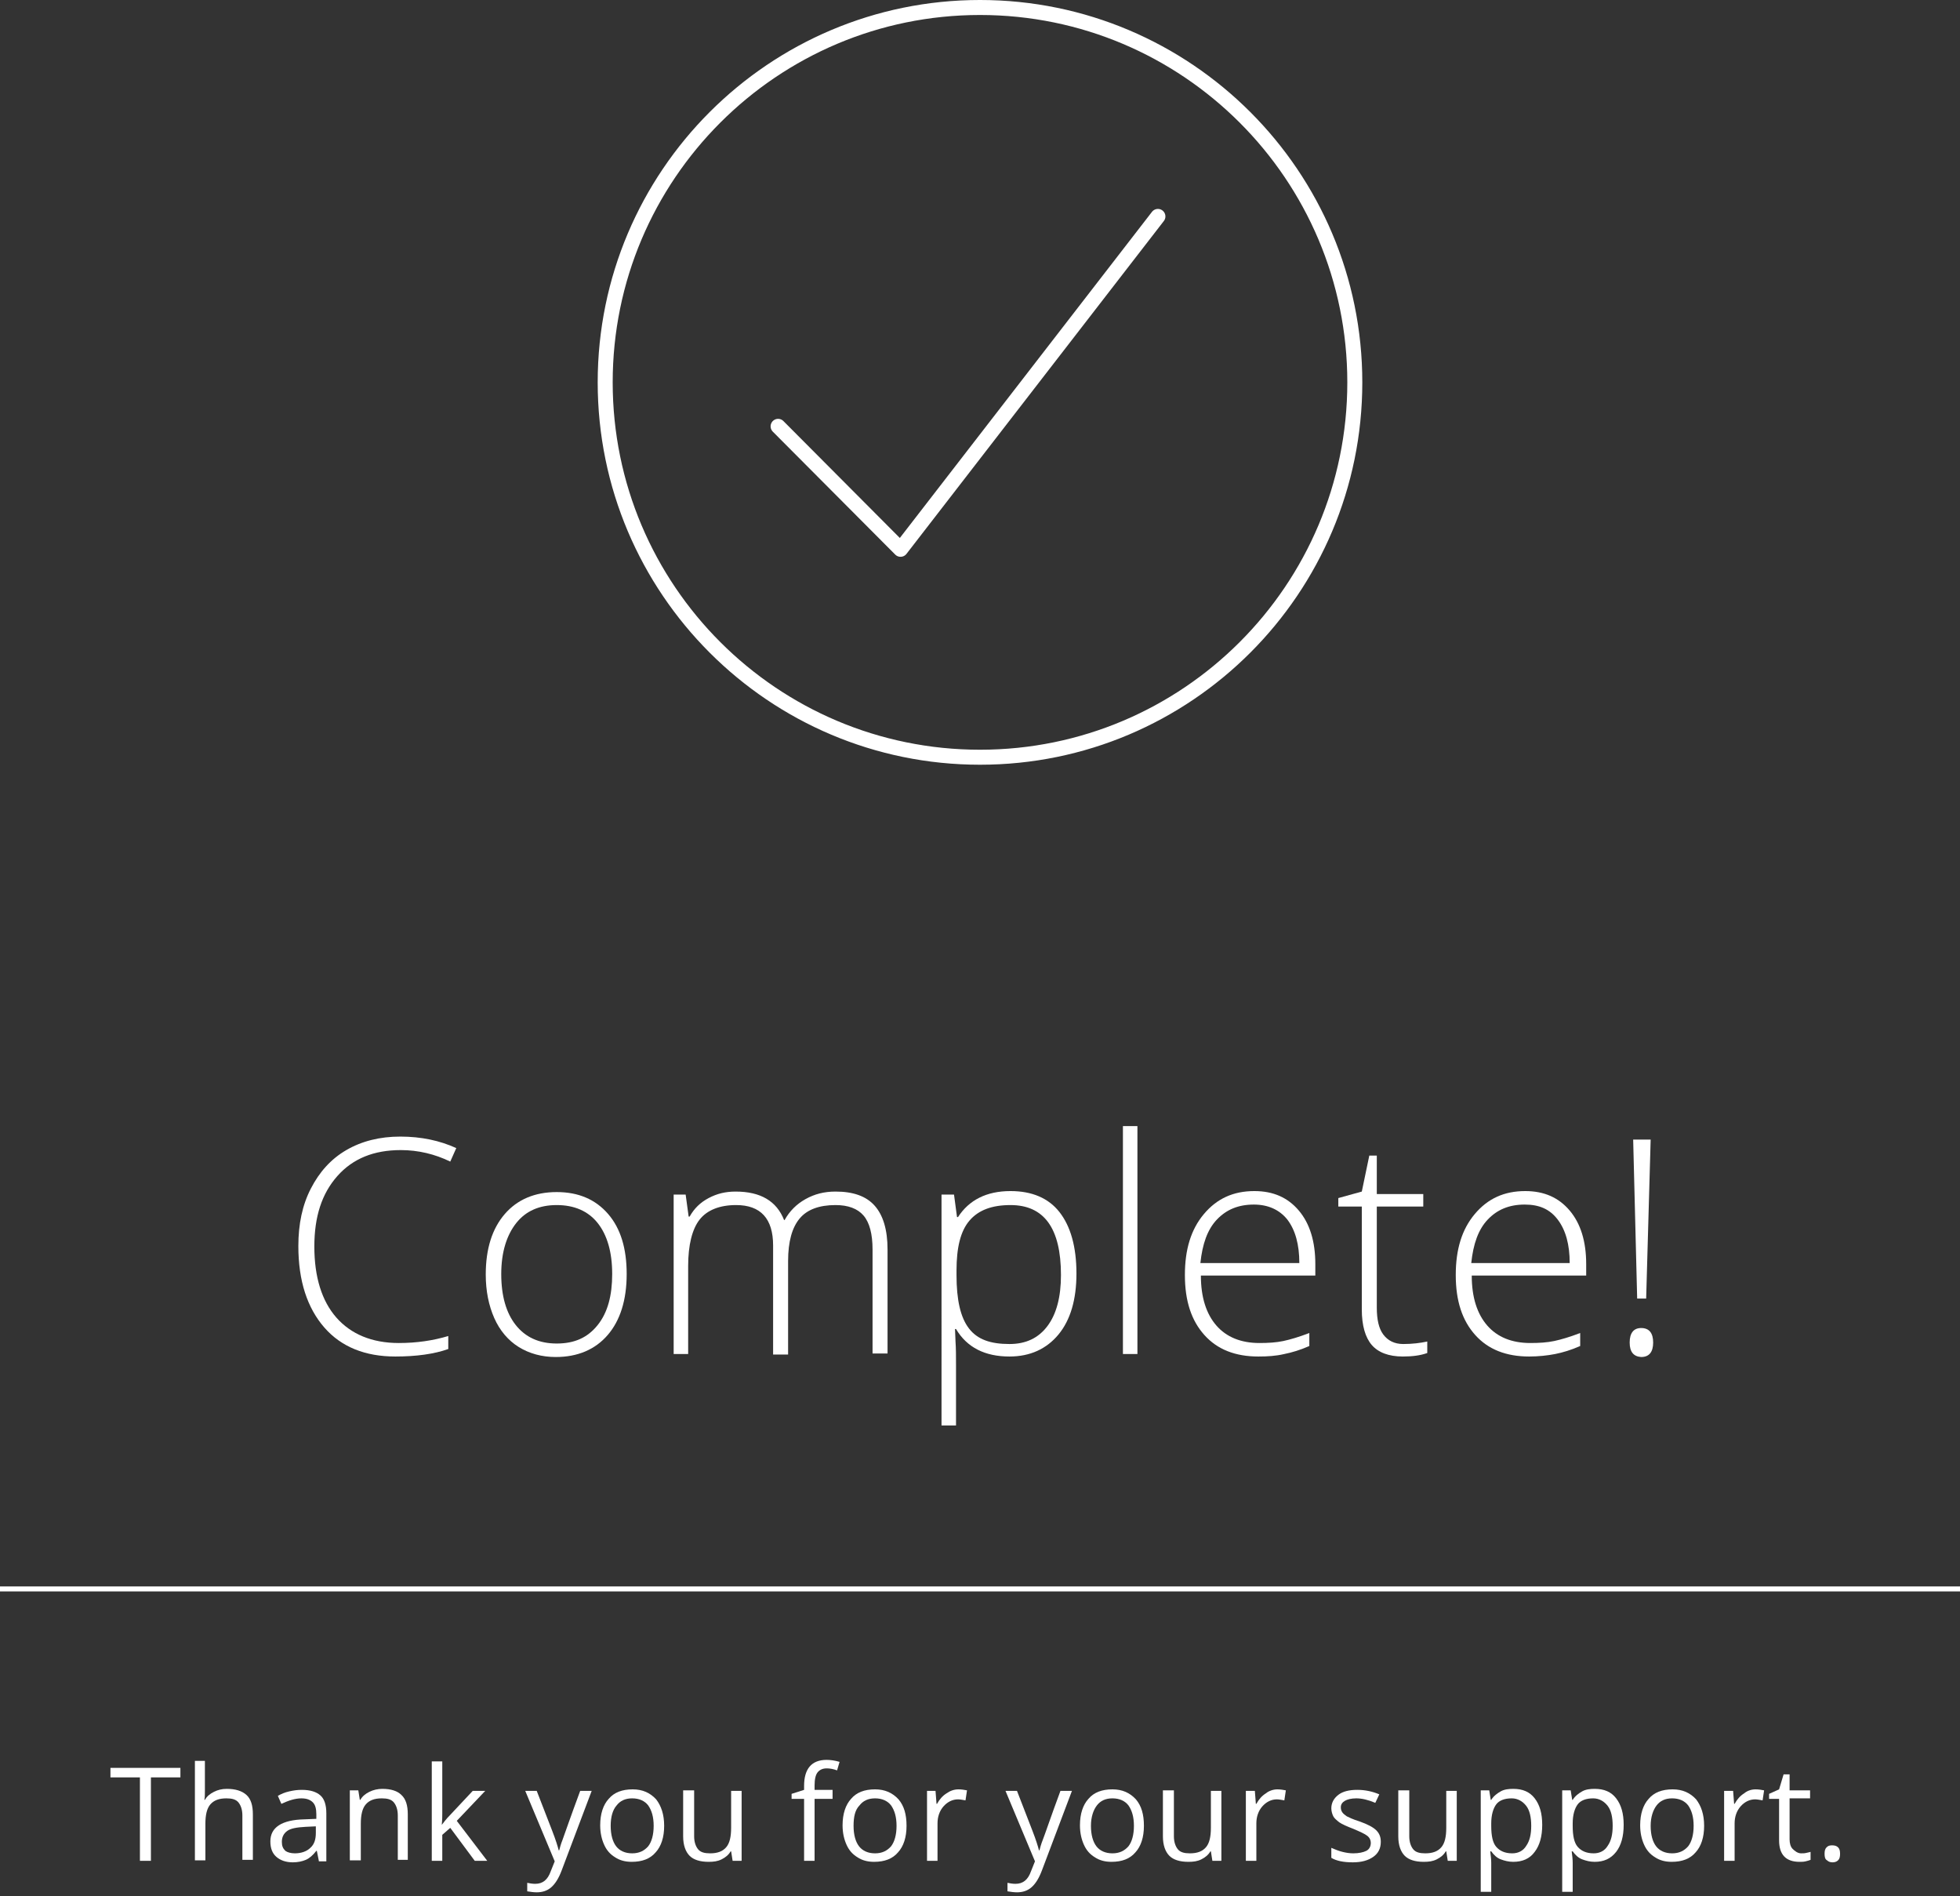 <?xml version="1.0" encoding="utf-8"?>
<!-- Generator: Adobe Illustrator 18.1.0, SVG Export Plug-In . SVG Version: 6.00 Build 0)  -->
<svg version="1.1" id="Layer_1" xmlns="http://www.w3.org/2000/svg" xmlns:xlink="http://www.w3.org/1999/xlink" x="0px" y="0px"
	 viewBox="0 0 392.2 379.4" enable-background="new 0 0 392.2 379.4" xml:space="preserve">
<rect x="0" y="0" width="392.2" height="379.4" fill="#333333" stroke="none"/>
<g>
	<path fill="#FFFFFF" d="M80.2,230.1c-5.4,0-9.6,1.7-12.7,5.2s-4.6,8.1-4.6,14.1c0,6.1,1.5,10.9,4.4,14.2s7.1,5.1,12.5,5.1
		c3.6,0,6.9-0.5,9.9-1.4v2.6c-2.8,1-6.4,1.5-10.6,1.5c-6,0-10.8-1.9-14.2-5.8s-5.2-9.3-5.2-16.3c0-4.4,0.8-8.2,2.5-11.5
		s4-5.9,7.1-7.7s6.7-2.7,10.8-2.7c4.2,0,7.9,0.8,11.2,2.3l-1.2,2.7C87,230.9,83.7,230.1,80.2,230.1z"/>
	<path fill="#FFFFFF" d="M125.4,254.9c0,5.2-1.3,9.3-3.8,12.2s-6,4.4-10.4,4.4c-2.8,0-5.3-0.7-7.4-2s-3.8-3.3-4.9-5.8
		s-1.7-5.4-1.7-8.7c0-5.2,1.3-9.2,3.8-12.1s6-4.4,10.4-4.4c4.4,0,7.8,1.5,10.3,4.4S125.4,249.8,125.4,254.9z M100.3,254.9
		c0,4.4,1,7.8,2.9,10.2s4.6,3.7,8.2,3.7s6.2-1.2,8.2-3.7s2.9-5.9,2.9-10.2c0-4.4-1-7.8-2.9-10.2s-4.7-3.6-8.2-3.6s-6.2,1.2-8.1,3.6
		S100.3,250.5,100.3,254.9z"/>
	<path fill="#FFFFFF" d="M174.6,270.9V250c0-3.1-0.6-5.4-1.8-6.8s-3.1-2.1-5.6-2.1c-3.3,0-5.7,0.9-7.2,2.7s-2.3,4.6-2.3,8.5v18.7h-3
		v-21.8c0-5.4-2.5-8.1-7.4-8.1c-3.3,0-5.8,1-7.3,2.9s-2.3,5.1-2.3,9.3v17.6h-2.9V239h2.4l0.6,4.4h0.2c0.9-1.6,2.1-2.8,3.8-3.7
		s3.4-1.3,5.4-1.3c5,0,8.2,1.9,9.7,5.7h0.1c1-1.8,2.4-3.2,4.2-4.2s3.7-1.5,6-1.5c3.5,0,6.1,0.9,7.8,2.8s2.6,4.8,2.6,8.8v20.8H174.6z
		"/>
	<path fill="#FFFFFF" d="M202,271.4c-4.9,0-8.5-1.8-10.7-5.5h-0.2l0.1,2.5c0.1,1.4,0.1,3,0.1,4.7v12.1h-2.9V239h2.5l0.6,4.5h0.2
		c2.2-3.4,5.7-5.2,10.5-5.2c4.3,0,7.6,1.4,9.8,4.2s3.4,6.9,3.4,12.3c0,5.2-1.2,9.3-3.6,12.2S206.1,271.4,202,271.4z M202,268.9
		c3.3,0,5.8-1.2,7.6-3.6s2.7-5.8,2.7-10.2c0-9.4-3.4-14-10.1-14c-3.7,0-6.4,1-8.2,3.1s-2.6,5.4-2.6,10v0.9c0,5,0.8,8.5,2.5,10.7
		S198.2,268.9,202,268.9z"/>
	<path fill="#FFFFFF" d="M227.6,270.9h-2.9v-45.6h2.9V270.9z"/>
	<path fill="#FFFFFF" d="M251.8,271.4c-4.6,0-8.2-1.4-10.8-4.3s-3.9-6.8-3.9-12c0-5.1,1.2-9.1,3.8-12.2s5.9-4.6,10.1-4.6
		c3.8,0,6.7,1.3,8.9,3.9s3.3,6.2,3.3,10.7v2.3h-22.9c0,4.4,1.1,7.7,3.1,10s4.9,3.5,8.6,3.5c1.8,0,3.4-0.1,4.8-0.4
		c1.4-0.3,3.1-0.8,5.2-1.6v2.6c-1.8,0.8-3.5,1.3-5,1.6C255.3,271.3,253.6,271.4,251.8,271.4z M250.9,241c-3.1,0-5.5,1-7.4,3
		s-2.9,4.9-3.3,8.7H260c0-3.7-0.8-6.6-2.4-8.7C256,242,253.7,241,250.9,241z"/>
	<path fill="#FFFFFF" d="M280.8,268.9c1.8,0,3.4-0.2,4.8-0.5v2.3c-1.4,0.5-3,0.7-4.9,0.7c-2.8,0-4.9-0.8-6.2-2.3s-2-3.9-2-7.1v-20.6
		h-4.7v-1.7l4.7-1.3l1.5-7.2h1.5v7.7h9.3v2.5h-9.3v20.2c0,2.4,0.4,4.2,1.3,5.4S279,268.9,280.8,268.9z"/>
	<path fill="#FFFFFF" d="M306,271.4c-4.6,0-8.2-1.4-10.8-4.3s-3.9-6.8-3.9-12c0-5.1,1.2-9.1,3.8-12.2s5.9-4.6,10.1-4.6
		c3.8,0,6.7,1.3,8.9,3.9s3.3,6.2,3.3,10.7v2.3h-22.9c0,4.4,1.1,7.7,3.1,10s4.9,3.5,8.6,3.5c1.8,0,3.4-0.1,4.8-0.4s3.1-0.8,5.2-1.6
		v2.6c-1.8,0.8-3.5,1.3-5,1.6S307.8,271.4,306,271.4z M305.1,241c-3.1,0-5.5,1-7.4,3s-2.9,4.9-3.3,8.7h19.7c0-3.7-0.8-6.6-2.4-8.7
		S308,241,305.1,241z"/>
	<path fill="#FFFFFF" d="M326.1,268.6c0-1.9,0.8-2.9,2.3-2.9c1.6,0,2.4,1,2.4,2.9s-0.8,2.9-2.4,2.9
		C326.9,271.4,326.1,270.5,326.1,268.6z M329.4,259.8h-1.8l-0.8-31.8h3.5L329.4,259.8z"/>
</g>
<path fill="none" stroke="#FFFFFF" stroke-width="3" stroke-linecap="round" stroke-linejoin="round" stroke-miterlimit="10" d="
	M271.1,76.5c0,41.4-33.6,75-75,75c-41.4,0-75-33.6-75-75c0-41.4,33.6-75,75-75C237.5,1.5,271.1,35.1,271.1,76.5z"/>
<polyline fill="none" stroke="#FFFFFF" stroke-width="3" stroke-linecap="round" stroke-linejoin="round" stroke-miterlimit="10" points="
	155.7,85.3 180.2,109.9 231.7,43.3 "/>
<g>
	<path fill="#FFFFFF" d="M30.2,372.3H28v-16.7h-5.9v-1.9h14v1.9h-5.9V372.3z"/>
	<path fill="#FFFFFF" d="M48.5,372.3v-9.1c0-1.1-0.3-2-0.8-2.6c-0.5-0.6-1.3-0.8-2.4-0.8c-1.5,0-2.5,0.4-3.2,1.2
		c-0.7,0.8-1,2.1-1,3.9v7.3h-2.1v-19.9H41v6c0,0.7,0,1.3-0.1,1.8H41c0.4-0.7,1-1.2,1.8-1.6c0.8-0.4,1.6-0.6,2.6-0.6
		c1.7,0,3,0.4,3.9,1.2c0.9,0.8,1.3,2.1,1.3,3.9v9.1H48.5z"/>
	<path fill="#FFFFFF" d="M63.8,372.3l-0.4-2h-0.1c-0.7,0.9-1.4,1.5-2.1,1.8c-0.7,0.3-1.6,0.5-2.6,0.5c-1.4,0-2.5-0.4-3.3-1.1
		s-1.2-1.7-1.2-3.1c0-2.8,2.3-4.3,6.8-4.4l2.4-0.1V363c0-1.1-0.2-1.9-0.7-2.4c-0.5-0.5-1.2-0.8-2.3-0.8c-1.2,0-2.5,0.4-4,1.1
		l-0.7-1.6c0.7-0.4,1.4-0.7,2.3-0.9s1.6-0.3,2.5-0.3c1.7,0,2.9,0.4,3.7,1.1s1.2,1.9,1.2,3.6v9.6H63.8z M59,370.8
		c1.3,0,2.4-0.4,3.1-1.1c0.8-0.7,1.1-1.7,1.1-3v-1.3l-2.1,0.1c-1.7,0.1-2.9,0.3-3.6,0.8c-0.7,0.5-1.1,1.2-1.1,2.2
		c0,0.8,0.2,1.3,0.7,1.8C57.5,370.6,58.2,370.8,59,370.8z"/>
	<path fill="#FFFFFF" d="M79.6,372.3v-9.1c0-1.1-0.3-2-0.8-2.6c-0.5-0.6-1.3-0.8-2.4-0.8c-1.5,0-2.5,0.4-3.2,1.2
		c-0.7,0.8-1,2.1-1,3.9v7.3H70v-14h1.7l0.3,1.9h0.1c0.4-0.7,1-1.2,1.8-1.6s1.7-0.6,2.6-0.6c1.7,0,3,0.4,3.8,1.2
		c0.9,0.8,1.3,2.1,1.3,3.9v9.1H79.6z"/>
	<path fill="#FFFFFF" d="M88.4,365.1c0.4-0.5,0.9-1.2,1.7-2l4.5-4.8h2.5l-5.7,6l6.1,8H95l-4.9-6.6l-1.6,1.4v5.2h-2.1v-19.9h2.1v10.5
		c0,0.5,0,1.2-0.1,2.2H88.4z"/>
	<path fill="#FFFFFF" d="M105.1,358.3h2.3l3.1,8c0.7,1.8,1.1,3.1,1.3,3.9h0.1c0.1-0.4,0.3-1.2,0.7-2.2c0.4-1.1,1.5-4.3,3.5-9.7h2.3
		l-6,15.9c-0.6,1.6-1.3,2.7-2.1,3.4c-0.8,0.7-1.8,1-2.9,1c-0.6,0-1.3-0.1-1.9-0.2v-1.7c0.5,0.1,1,0.2,1.6,0.2c1.5,0,2.5-0.8,3.1-2.5
		l0.8-2L105.1,358.3z"/>
	<path fill="#FFFFFF" d="M132.9,365.3c0,2.3-0.6,4.1-1.7,5.3c-1.1,1.3-2.7,1.9-4.8,1.9c-1.3,0-2.4-0.3-3.3-0.9
		c-1-0.6-1.7-1.4-2.2-2.5c-0.5-1.1-0.8-2.4-0.8-3.9c0-2.3,0.6-4.1,1.7-5.3c1.1-1.3,2.7-1.9,4.8-1.9c2,0,3.5,0.7,4.7,2
		C132.3,361.3,132.9,363,132.9,365.3z M122.2,365.3c0,1.8,0.4,3.2,1.1,4.1c0.7,0.9,1.8,1.4,3.2,1.4c1.4,0,2.4-0.5,3.2-1.4
		c0.7-0.9,1.1-2.3,1.1-4.1c0-1.8-0.4-3.1-1.1-4.1c-0.7-0.9-1.8-1.4-3.2-1.4c-1.4,0-2.4,0.5-3.1,1.4
		C122.6,362.1,122.2,363.5,122.2,365.3z"/>
	<path fill="#FFFFFF" d="M138.9,358.3v9.1c0,1.1,0.3,2,0.8,2.6c0.5,0.6,1.3,0.8,2.4,0.8c1.5,0,2.5-0.4,3.2-1.2c0.7-0.8,1-2.1,1-3.9
		v-7.4h2.1v14h-1.8l-0.3-1.9h-0.1c-0.4,0.7-1,1.2-1.8,1.6s-1.6,0.5-2.6,0.5c-1.7,0-3-0.4-3.8-1.2c-0.8-0.8-1.3-2.1-1.3-3.9v-9.2
		H138.9z"/>
	<path fill="#FFFFFF" d="M166.6,359.9H163v12.4h-2.1v-12.4h-2.5v-1l2.5-0.8v-0.8c0-3.4,1.5-5.2,4.5-5.2c0.7,0,1.6,0.1,2.6,0.4
		l-0.5,1.7c-0.8-0.3-1.5-0.4-2.1-0.4c-0.8,0-1.4,0.3-1.8,0.8s-0.6,1.4-0.6,2.6v0.9h3.6V359.9z"/>
	<path fill="#FFFFFF" d="M181.4,365.3c0,2.3-0.6,4.1-1.7,5.3c-1.1,1.3-2.7,1.9-4.8,1.9c-1.3,0-2.4-0.3-3.3-0.9
		c-1-0.6-1.7-1.4-2.2-2.5c-0.5-1.1-0.8-2.4-0.8-3.9c0-2.3,0.6-4.1,1.7-5.3c1.1-1.3,2.7-1.9,4.8-1.9c2,0,3.5,0.7,4.7,2
		C180.9,361.3,181.4,363,181.4,365.3z M170.8,365.3c0,1.8,0.4,3.2,1.1,4.1c0.7,0.9,1.8,1.4,3.2,1.4c1.4,0,2.4-0.5,3.2-1.4
		c0.7-0.9,1.1-2.3,1.1-4.1c0-1.8-0.4-3.1-1.1-4.1c-0.7-0.9-1.8-1.4-3.2-1.4c-1.4,0-2.4,0.5-3.1,1.4
		C171.1,362.1,170.8,363.5,170.8,365.3z"/>
	<path fill="#FFFFFF" d="M191.8,358c0.6,0,1.2,0.1,1.7,0.2l-0.3,2c-0.6-0.1-1.1-0.2-1.5-0.2c-1.1,0-2.1,0.5-2.9,1.4
		c-0.8,0.9-1.2,2.1-1.2,3.4v7.5h-2.1v-14h1.7l0.2,2.6h0.1c0.5-0.9,1.1-1.6,1.9-2.1C190.1,358.3,190.9,358,191.8,358z"/>
	<path fill="#FFFFFF" d="M201.2,358.3h2.3l3.1,8c0.7,1.8,1.1,3.1,1.3,3.9h0.1c0.1-0.4,0.3-1.2,0.7-2.2s1.5-4.3,3.5-9.7h2.3l-6,15.9
		c-0.6,1.6-1.3,2.7-2.1,3.4c-0.8,0.7-1.8,1-2.9,1c-0.6,0-1.3-0.1-1.9-0.2v-1.7c0.5,0.1,1,0.2,1.6,0.2c1.5,0,2.5-0.8,3.1-2.5l0.8-2
		L201.2,358.3z"/>
	<path fill="#FFFFFF" d="M228.9,365.3c0,2.3-0.6,4.1-1.7,5.3c-1.1,1.3-2.7,1.9-4.8,1.9c-1.3,0-2.4-0.3-3.3-0.9
		c-1-0.6-1.7-1.4-2.2-2.5c-0.5-1.1-0.8-2.4-0.8-3.9c0-2.3,0.6-4.1,1.7-5.3c1.1-1.3,2.7-1.9,4.8-1.9c2,0,3.5,0.7,4.7,2
		C228.4,361.3,228.9,363,228.9,365.3z M218.3,365.3c0,1.8,0.4,3.2,1.1,4.1s1.8,1.4,3.2,1.4c1.4,0,2.4-0.5,3.2-1.4
		c0.7-0.9,1.1-2.3,1.1-4.1c0-1.8-0.4-3.1-1.1-4.1c-0.7-0.9-1.8-1.4-3.2-1.4c-1.4,0-2.4,0.5-3.1,1.4S218.3,363.5,218.3,365.3z"/>
	<path fill="#FFFFFF" d="M234.9,358.3v9.1c0,1.1,0.3,2,0.8,2.6c0.5,0.6,1.3,0.8,2.4,0.8c1.5,0,2.5-0.4,3.2-1.2c0.7-0.8,1-2.1,1-3.9
		v-7.4h2.1v14h-1.8l-0.3-1.9h-0.1c-0.4,0.7-1,1.2-1.8,1.6s-1.6,0.5-2.6,0.5c-1.7,0-3-0.4-3.8-1.2c-0.8-0.8-1.3-2.1-1.3-3.9v-9.2
		H234.9z"/>
	<path fill="#FFFFFF" d="M255.6,358c0.6,0,1.2,0.1,1.7,0.2l-0.3,2c-0.6-0.1-1.1-0.2-1.5-0.2c-1.1,0-2.1,0.5-2.9,1.4
		c-0.8,0.9-1.2,2.1-1.2,3.4v7.5h-2.1v-14h1.8l0.2,2.6h0.1c0.5-0.9,1.1-1.6,1.9-2.1C253.9,358.3,254.8,358,255.6,358z"/>
	<path fill="#FFFFFF" d="M276.3,368.5c0,1.3-0.5,2.3-1.5,3s-2.3,1.1-4.1,1.1c-1.9,0-3.3-0.3-4.3-0.9v-2c0.7,0.3,1.4,0.6,2.2,0.8
		s1.5,0.3,2.2,0.3c1.1,0,2-0.2,2.6-0.5s0.9-0.9,0.9-1.6c0-0.5-0.2-1-0.7-1.4c-0.5-0.4-1.4-0.8-2.8-1.4c-1.3-0.5-2.2-0.9-2.8-1.3
		c-0.5-0.4-1-0.8-1.2-1.2s-0.4-1-0.4-1.6c0-1.1,0.5-2,1.4-2.7c0.9-0.7,2.2-1,3.8-1c1.5,0,3,0.3,4.4,0.9l-0.8,1.7
		c-1.4-0.6-2.7-0.9-3.8-0.9c-1,0-1.8,0.2-2.3,0.5s-0.8,0.7-0.8,1.3c0,0.4,0.1,0.7,0.3,1s0.5,0.5,0.9,0.8c0.4,0.2,1.2,0.6,2.5,1
		c1.7,0.6,2.8,1.2,3.4,1.8C276,366.8,276.3,367.5,276.3,368.5z"/>
	<path fill="#FFFFFF" d="M282,358.3v9.1c0,1.1,0.3,2,0.8,2.6c0.5,0.6,1.3,0.8,2.4,0.8c1.5,0,2.5-0.4,3.2-1.2c0.7-0.8,1-2.1,1-3.9
		v-7.4h2.1v14h-1.8l-0.3-1.9h-0.1c-0.4,0.7-1,1.2-1.8,1.6s-1.6,0.5-2.6,0.5c-1.7,0-3-0.4-3.8-1.2c-0.8-0.8-1.3-2.1-1.3-3.9v-9.2H282
		z"/>
	<path fill="#FFFFFF" d="M302.8,372.5c-0.9,0-1.7-0.2-2.5-0.5s-1.4-0.9-1.9-1.6h-0.2c0.1,0.8,0.2,1.6,0.2,2.3v5.8h-2.1v-20.3h1.7
		l0.3,1.9h0.1c0.5-0.8,1.2-1.3,1.9-1.7s1.6-0.5,2.5-0.5c1.9,0,3.3,0.6,4.3,1.9s1.5,3,1.5,5.3c0,2.3-0.5,4.1-1.5,5.4
		C306.1,371.9,304.6,372.5,302.8,372.5z M302.5,359.8c-1.4,0-2.5,0.4-3.1,1.2c-0.6,0.8-1,2.1-1,3.8v0.5c0,2,0.3,3.4,1,4.2
		c0.7,0.8,1.7,1.3,3.2,1.3c1.2,0,2.2-0.5,2.8-1.5c0.7-1,1-2.3,1-4c0-1.7-0.3-3.1-1-4S303.7,359.8,302.5,359.8z"/>
	<path fill="#FFFFFF" d="M319.1,372.5c-0.9,0-1.7-0.2-2.5-0.5s-1.4-0.9-1.9-1.6h-0.2c0.1,0.8,0.2,1.6,0.2,2.3v5.8h-2.1v-20.3h1.7
		l0.3,1.9h0.1c0.5-0.8,1.2-1.3,1.9-1.7s1.6-0.5,2.5-0.5c1.9,0,3.3,0.6,4.3,1.9s1.5,3,1.5,5.3c0,2.3-0.5,4.1-1.5,5.4
		C322.3,371.9,320.9,372.5,319.1,372.5z M318.8,359.8c-1.4,0-2.5,0.4-3.1,1.2c-0.6,0.8-1,2.1-1,3.8v0.5c0,2,0.3,3.4,1,4.2
		c0.7,0.8,1.7,1.3,3.2,1.3c1.2,0,2.2-0.5,2.8-1.5c0.7-1,1-2.3,1-4c0-1.7-0.3-3.1-1-4S320,359.8,318.8,359.8z"/>
	<path fill="#FFFFFF" d="M341,365.3c0,2.3-0.6,4.1-1.7,5.3c-1.1,1.3-2.7,1.9-4.8,1.9c-1.3,0-2.4-0.3-3.3-0.9c-1-0.6-1.7-1.4-2.2-2.5
		c-0.5-1.1-0.8-2.4-0.8-3.9c0-2.3,0.6-4.1,1.7-5.3c1.1-1.3,2.7-1.9,4.8-1.9c2,0,3.5,0.7,4.7,2C340.4,361.3,341,363,341,365.3z
		 M330.3,365.3c0,1.8,0.4,3.2,1.1,4.1s1.8,1.4,3.2,1.4c1.4,0,2.4-0.5,3.2-1.4c0.7-0.9,1.1-2.3,1.1-4.1c0-1.8-0.4-3.1-1.1-4.1
		c-0.7-0.9-1.8-1.4-3.2-1.4c-1.4,0-2.4,0.5-3.1,1.4S330.3,363.5,330.3,365.3z"/>
	<path fill="#FFFFFF" d="M351.3,358c0.6,0,1.2,0.1,1.7,0.2l-0.3,2c-0.6-0.1-1.1-0.2-1.5-0.2c-1.1,0-2.1,0.5-2.9,1.4
		c-0.8,0.9-1.2,2.1-1.2,3.4v7.5h-2.1v-14h1.8l0.2,2.6h0.1c0.5-0.9,1.1-1.6,1.9-2.1C349.6,358.3,350.4,358,351.3,358z"/>
	<path fill="#FFFFFF" d="M360.4,370.8c0.4,0,0.7,0,1.1-0.1c0.3-0.1,0.6-0.1,0.8-0.2v1.6c-0.2,0.1-0.6,0.2-1,0.3
		c-0.4,0.1-0.8,0.1-1.2,0.1c-2.7,0-4.1-1.4-4.1-4.3v-8.3h-2v-1l2-0.9l0.9-3h1.2v3.2h4.1v1.6h-4.1v8.2c0,0.8,0.2,1.5,0.6,1.9
		S359.7,370.8,360.4,370.8z"/>
	<path fill="#FFFFFF" d="M365.1,370.9c0-0.6,0.1-1,0.4-1.3s0.6-0.4,1.1-0.4c0.5,0,0.9,0.1,1.2,0.4c0.3,0.3,0.4,0.7,0.4,1.3
		c0,0.6-0.1,1-0.4,1.3c-0.3,0.3-0.7,0.4-1.1,0.4c-0.4,0-0.8-0.1-1.1-0.4C365.2,372,365.1,371.5,365.1,370.9z"/>
</g>
<line fill="none" stroke="#FFFFFF" stroke-miterlimit="10" x1="0" y1="317.9" x2="392.2" y2="317.9"/>
</svg>
